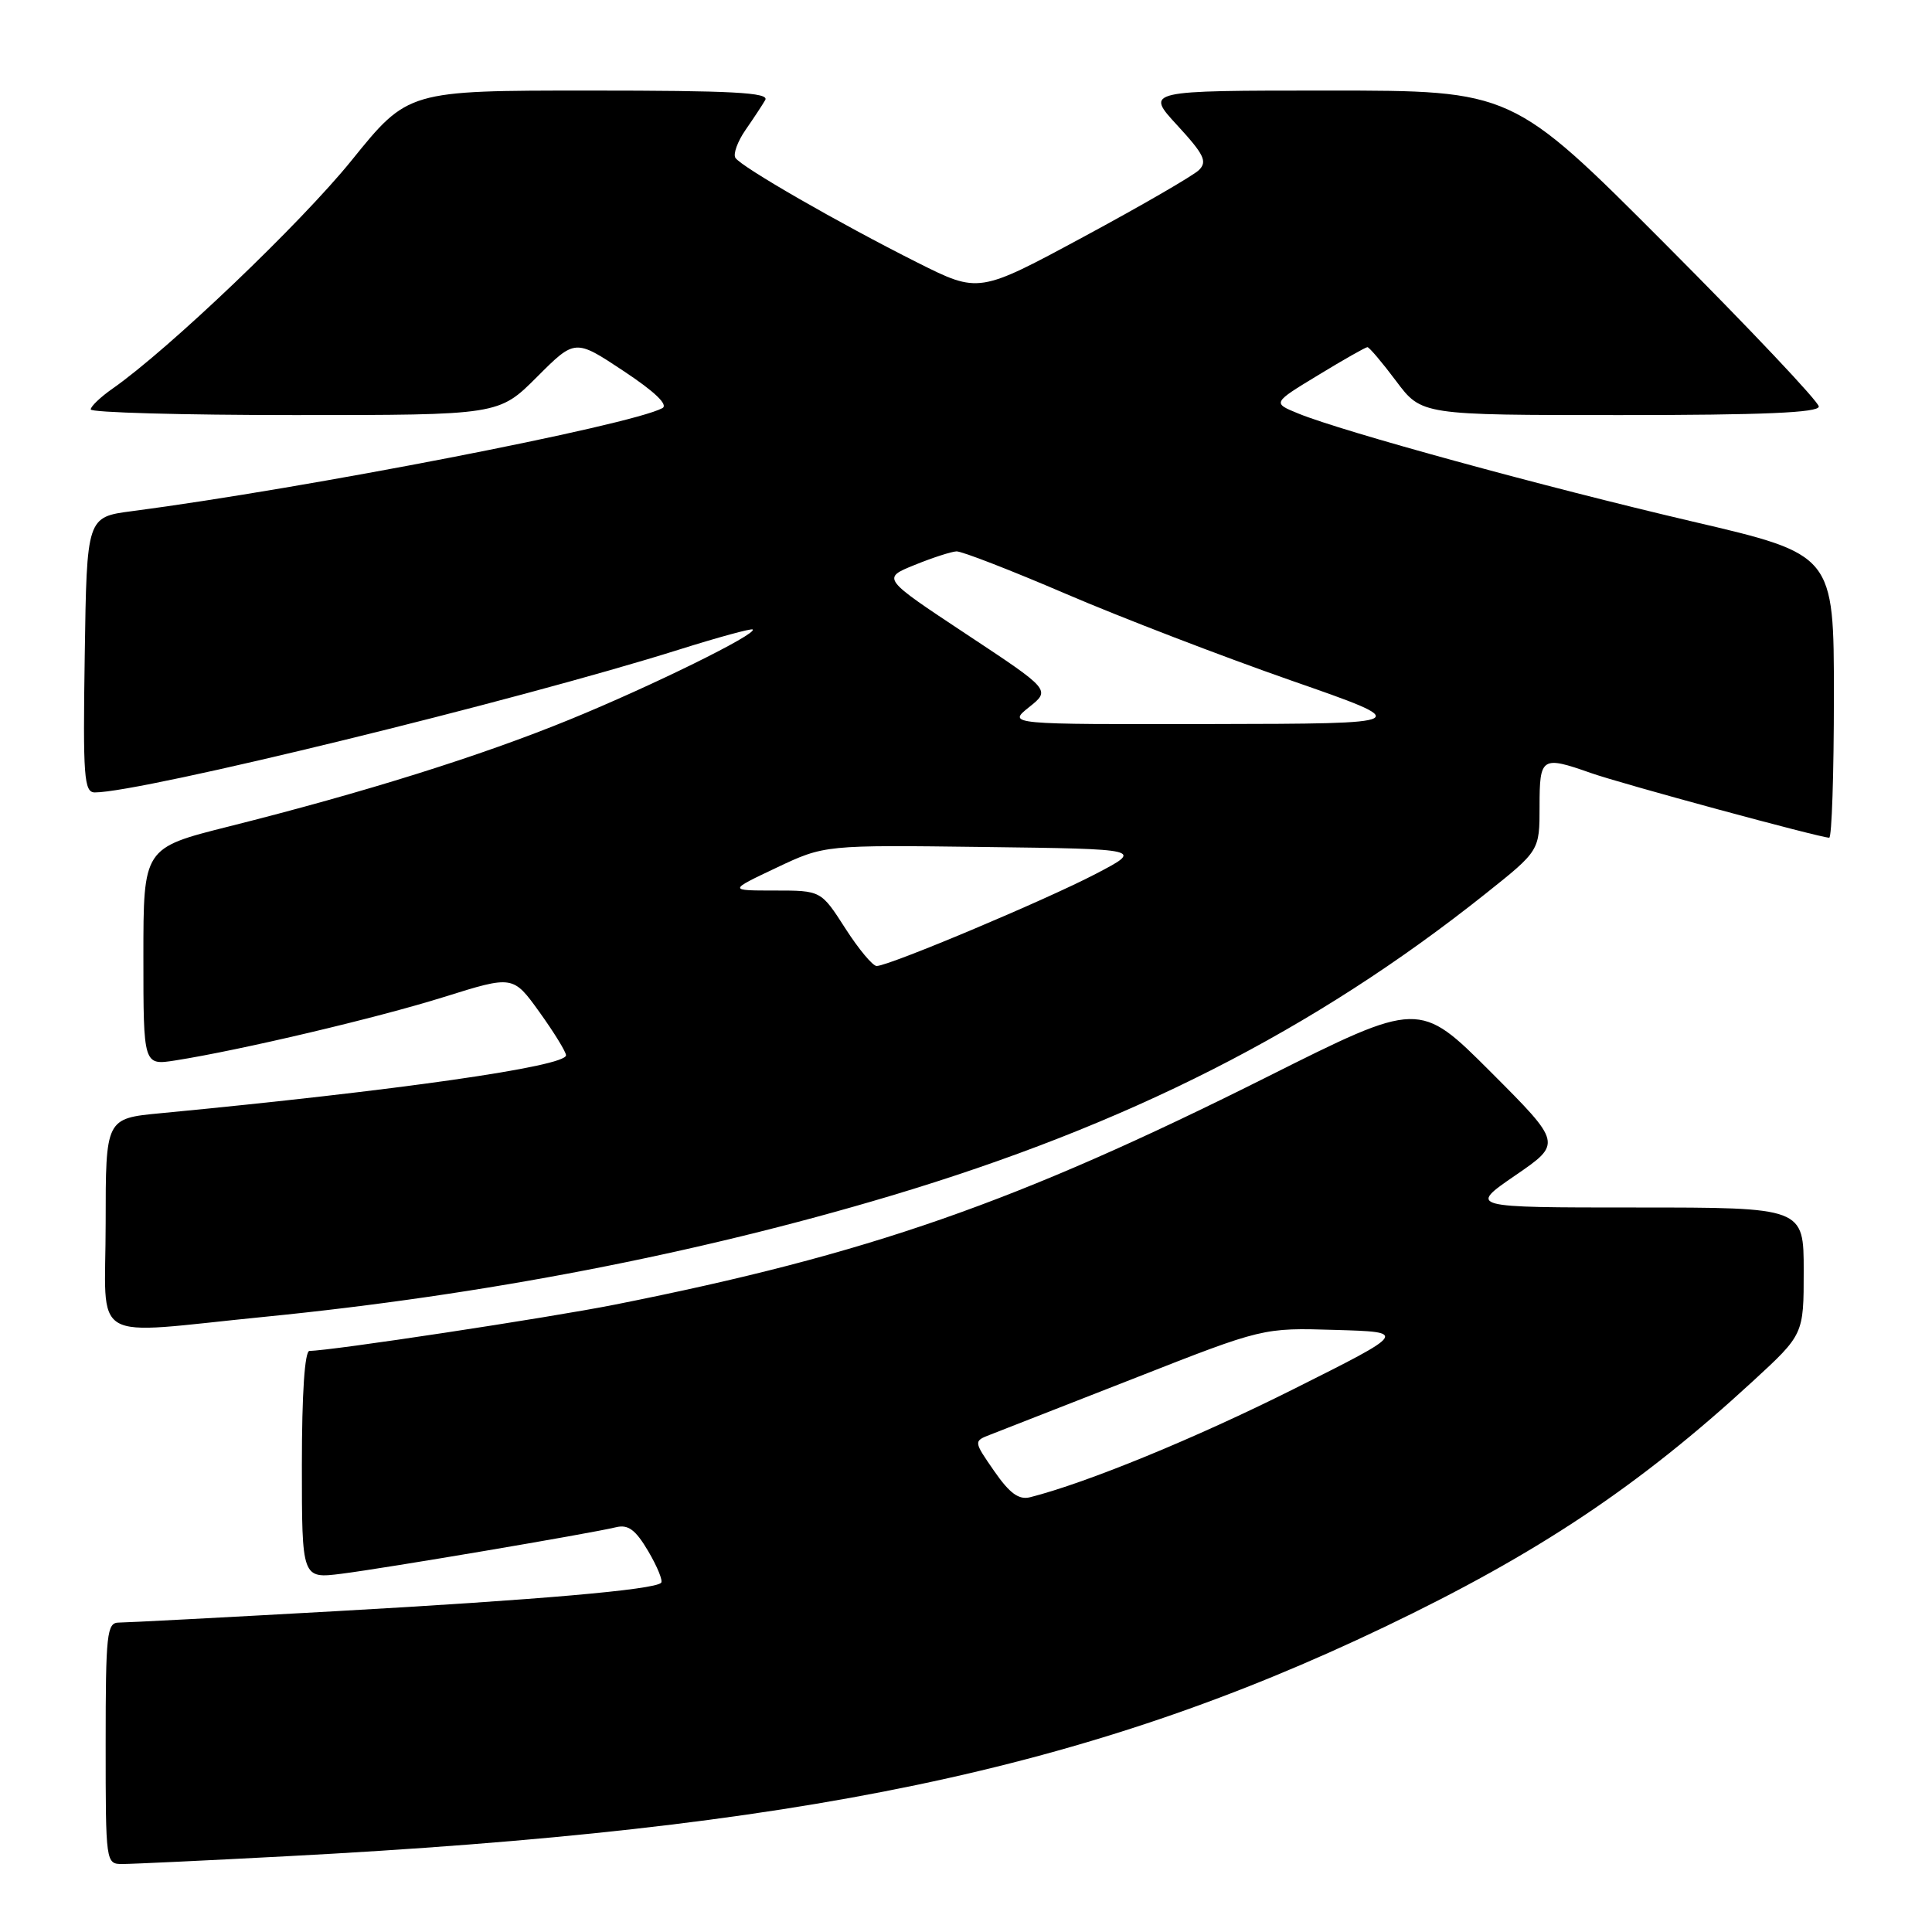 <?xml version="1.0" encoding="UTF-8" standalone="no"?>
<!DOCTYPE svg PUBLIC "-//W3C//DTD SVG 1.1//EN" "http://www.w3.org/Graphics/SVG/1.1/DTD/svg11.dtd" >
<svg xmlns="http://www.w3.org/2000/svg" xmlns:xlink="http://www.w3.org/1999/xlink" version="1.1" viewBox="0 0 256 256">
 <g >
 <path fill="currentColor"
d=" M 38.00 245.96 C 106.09 242.39 144.00 234.47 183.50 215.56 C 203.80 205.84 217.15 196.93 232.25 183.03 C 239.00 176.82 239.00 176.82 239.00 168.41 C 239.00 160.00 239.00 160.00 216.79 160.00 C 194.59 160.00 194.59 160.00 200.78 155.75 C 206.98 151.50 206.98 151.50 197.53 142.04 C 188.07 132.58 188.07 132.58 167.79 142.75 C 134.58 159.38 115.10 166.18 81.47 172.87 C 72.67 174.62 43.77 179.00 41.01 179.00 C 40.38 179.00 40.00 184.62 40.00 194.09 C 40.00 209.19 40.00 209.19 45.25 208.53 C 50.97 207.81 78.20 203.20 81.61 202.37 C 83.24 201.97 84.21 202.69 85.90 205.55 C 87.10 207.59 87.87 209.47 87.60 209.73 C 86.69 210.65 71.30 211.99 44.50 213.49 C 29.65 214.32 16.71 215.00 15.75 215.00 C 14.16 215.00 14.00 216.43 14.00 231.00 C 14.00 246.93 14.01 247.00 16.25 246.99 C 17.49 246.99 27.27 246.53 38.00 245.96 Z  M 35.11 174.48 C 64.09 171.60 92.17 166.18 118.00 158.46 C 149.45 149.05 174.11 136.53 196.87 118.40 C 204.00 112.72 204.00 112.72 204.00 106.86 C 204.00 100.30 204.27 100.13 210.81 102.43 C 214.82 103.85 241.18 111.00 242.38 111.00 C 242.72 111.00 243.00 102.56 243.00 92.24 C 243.00 73.48 243.00 73.48 224.25 69.10 C 204.59 64.50 177.93 57.20 172.05 54.80 C 168.59 53.39 168.59 53.39 174.68 49.70 C 178.02 47.66 180.96 46.00 181.19 46.00 C 181.43 46.00 183.15 48.03 185.00 50.50 C 188.37 55.00 188.37 55.00 214.69 55.00 C 233.63 55.00 241.00 54.68 241.00 53.87 C 241.00 53.24 231.86 43.57 220.69 32.37 C 200.38 12.00 200.38 12.00 176.06 12.00 C 151.75 12.00 151.75 12.00 155.99 16.60 C 159.55 20.47 160.01 21.41 158.86 22.54 C 158.11 23.27 151.25 27.25 143.60 31.37 C 129.70 38.87 129.70 38.87 121.60 34.81 C 111.20 29.59 98.18 22.10 97.44 20.91 C 97.13 20.40 97.73 18.75 98.77 17.24 C 99.82 15.73 101.00 13.94 101.40 13.25 C 101.96 12.26 97.03 12.00 78.09 12.00 C 54.06 12.00 54.06 12.00 46.59 21.25 C 39.85 29.59 22.32 46.32 14.92 51.49 C 13.33 52.60 12.03 53.84 12.02 54.25 C 12.01 54.66 24.17 55.00 39.05 55.00 C 66.10 55.00 66.10 55.00 71.15 49.95 C 76.20 44.90 76.20 44.90 82.61 49.15 C 86.75 51.89 88.58 53.64 87.77 54.08 C 83.51 56.37 40.54 64.71 17.50 67.73 C 11.50 68.51 11.50 68.51 11.23 86.76 C 10.98 103.00 11.13 105.00 12.57 105.00 C 18.75 105.00 68.46 92.85 89.96 86.08 C 95.17 84.44 99.57 83.24 99.74 83.41 C 100.35 84.01 86.39 90.89 75.50 95.34 C 63.72 100.16 48.36 104.98 30.25 109.53 C 19.00 112.36 19.00 112.36 19.00 126.77 C 19.00 141.18 19.00 141.18 23.25 140.51 C 31.89 139.15 49.98 134.88 58.85 132.10 C 67.98 129.24 67.98 129.24 71.49 134.12 C 73.42 136.81 75.00 139.38 75.00 139.83 C 75.00 141.31 52.64 144.51 21.25 147.51 C 14.00 148.20 14.00 148.20 14.00 162.10 C 14.00 178.37 11.37 176.83 35.11 174.48 Z  M 131.74 194.93 C 128.99 190.96 128.99 190.96 131.24 190.09 C 132.48 189.61 141.12 186.23 150.43 182.58 C 167.36 175.93 167.36 175.93 176.93 176.22 C 186.50 176.50 186.50 176.50 171.35 184.09 C 158.42 190.57 144.02 196.48 136.50 198.39 C 135.01 198.77 133.80 197.90 131.74 194.93 Z  M 112.00 123.00 C 108.79 118.00 108.79 118.00 102.65 118.00 C 96.50 118.00 96.50 118.00 102.88 114.98 C 109.26 111.96 109.26 111.96 130.38 112.23 C 151.50 112.50 151.50 112.50 145.20 115.79 C 138.52 119.28 117.78 128.00 116.16 128.00 C 115.64 128.00 113.76 125.75 112.00 123.00 Z  M 136.36 93.70 C 139.22 91.42 139.22 91.42 128.03 84.02 C 116.85 76.62 116.85 76.62 121.17 74.87 C 123.55 73.90 126.06 73.09 126.74 73.06 C 127.43 73.03 133.95 75.56 141.24 78.69 C 148.53 81.82 161.93 86.97 171.00 90.14 C 187.50 95.89 187.50 95.89 160.50 95.94 C 133.50 95.99 133.50 95.99 136.36 93.70 Z "/>
</g>
</svg>